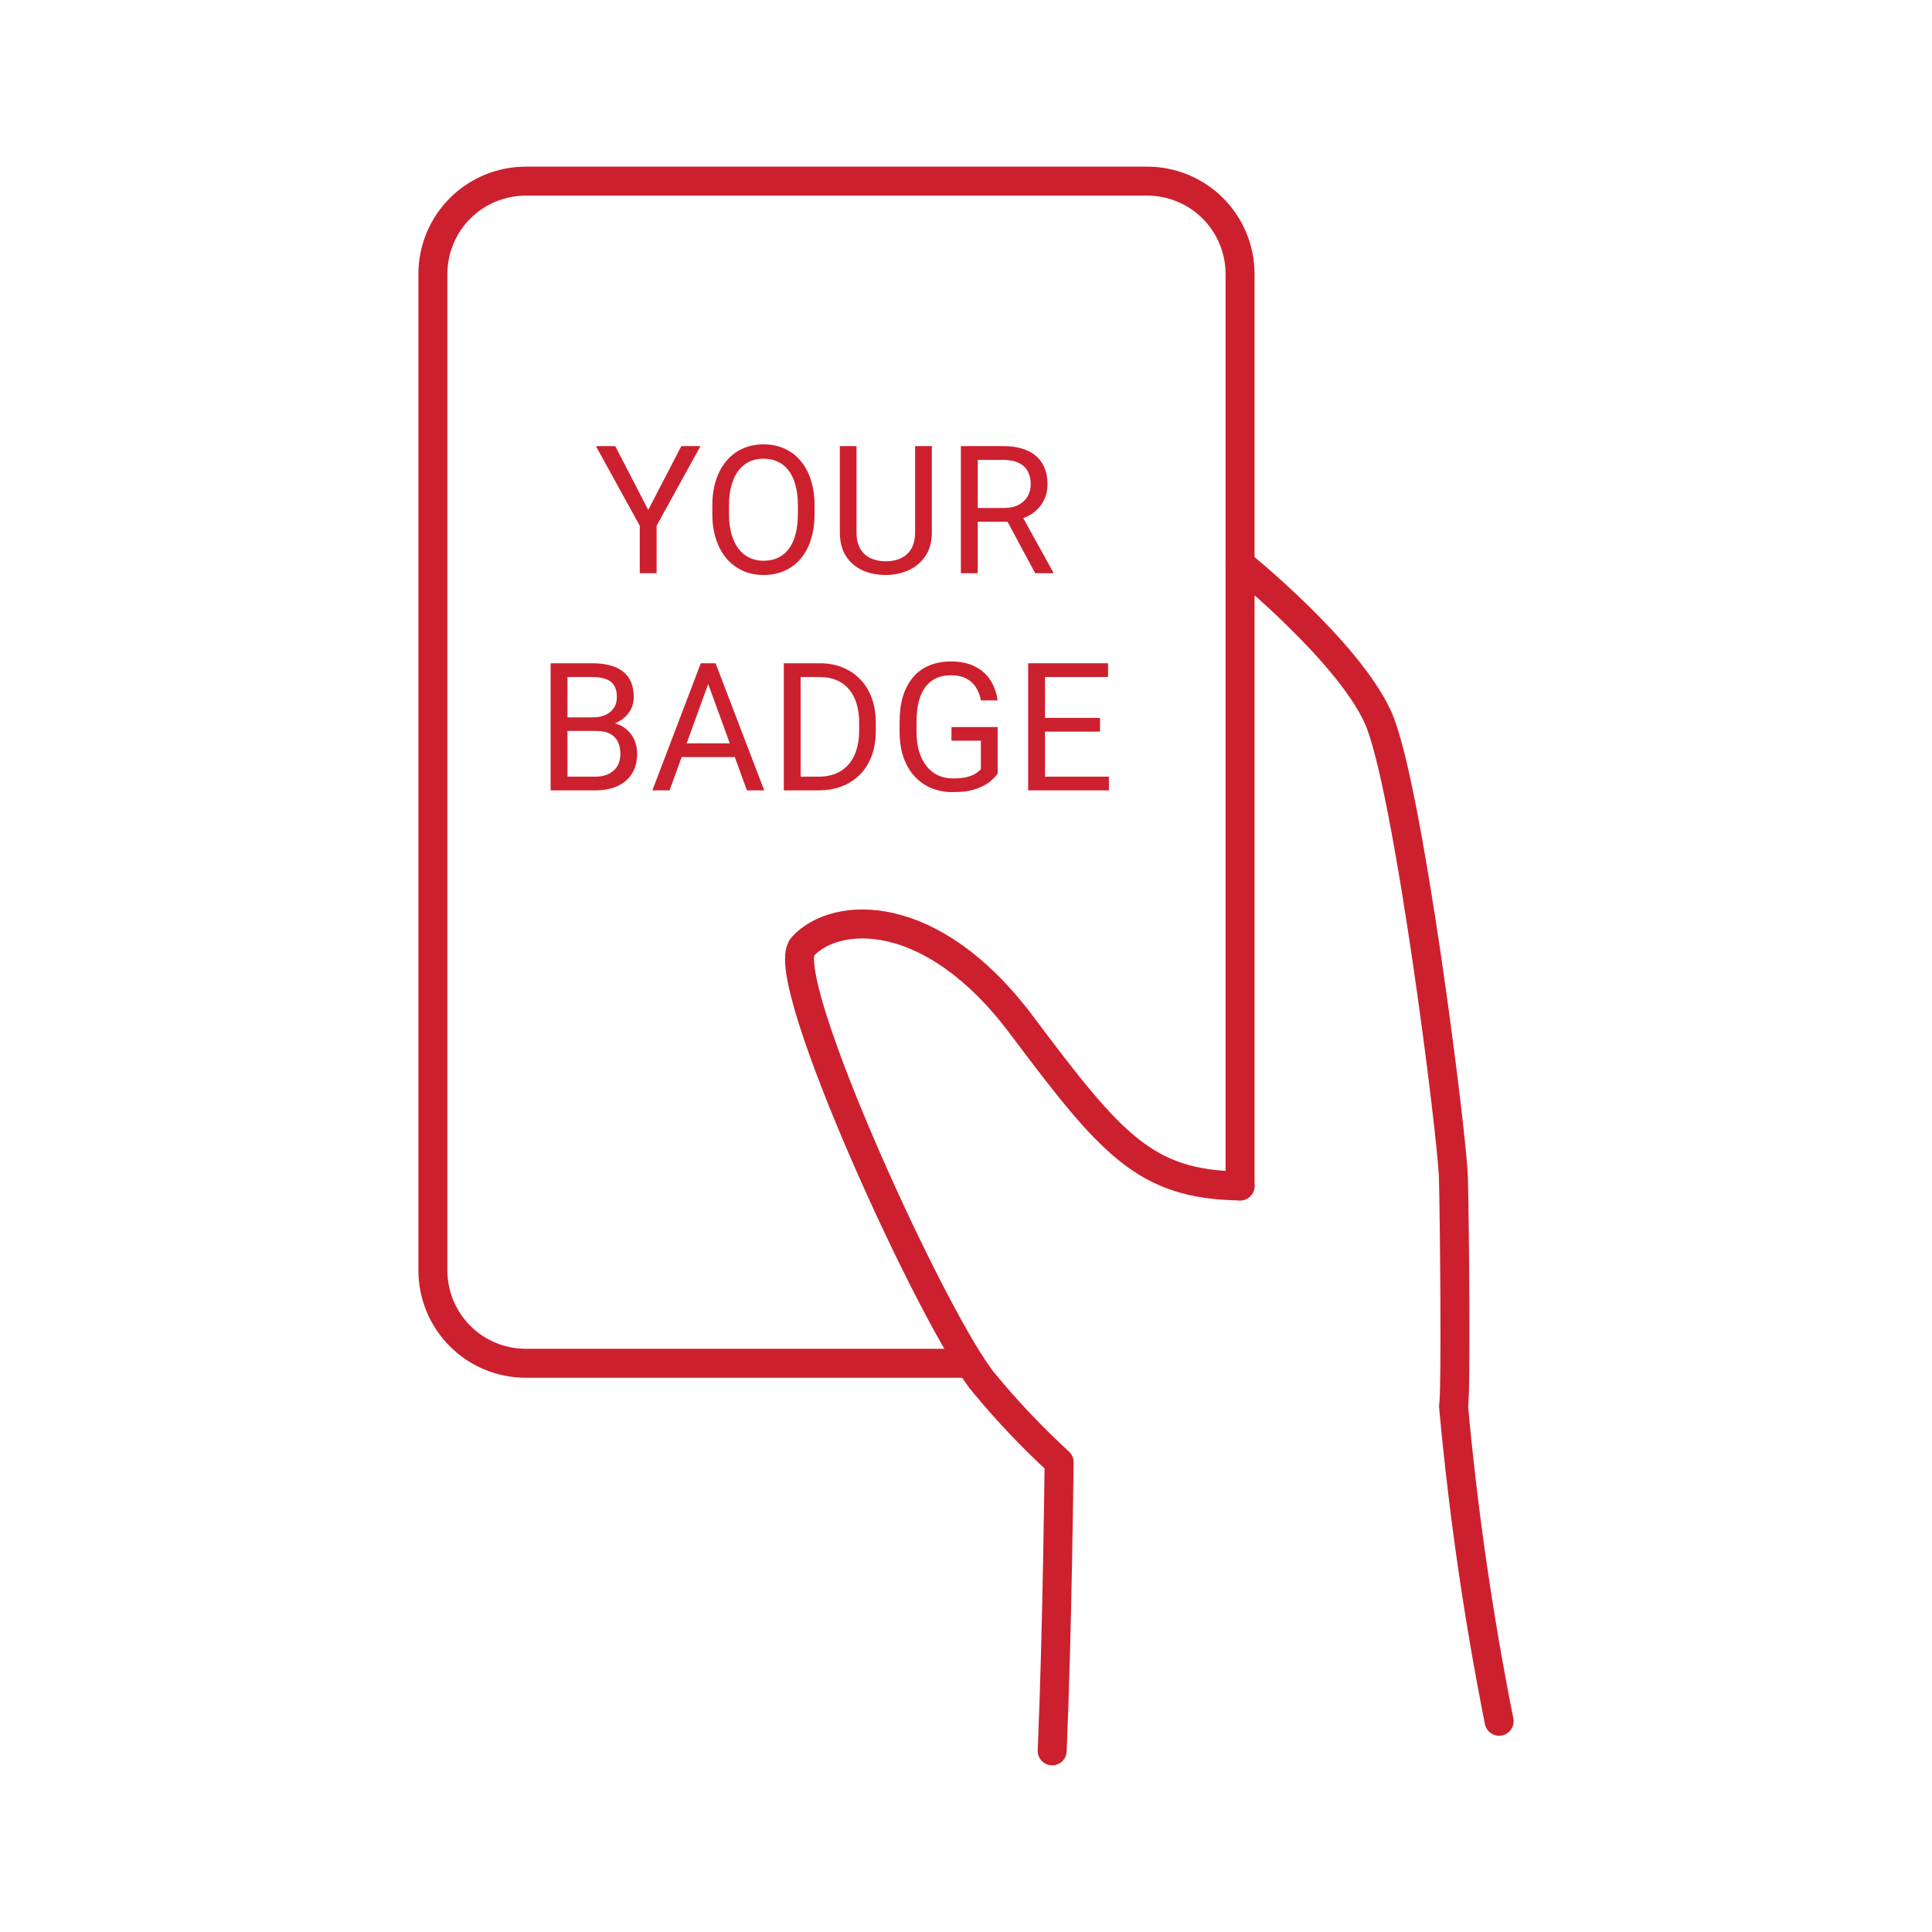 <svg width="200" height="200" viewBox="0 0 200 200" fill="none" xmlns="http://www.w3.org/2000/svg">
<path d="M128.371 122.771C118.529 122.633 115.025 118.479 105.729 106.083C96.434 93.687 86.488 94.266 83.088 97.996C80.254 101.096 96.967 137.483 101.954 143.279C104.327 146.146 106.894 148.847 109.638 151.362C109.638 151.362 109.459 168.716 108.921 181.25M155.188 178.183C153.043 167.403 151.469 156.517 150.471 145.571C150.742 144.221 150.575 126.162 150.454 121.85C150.334 117.537 145.754 81.15 142.654 74.275C139.554 67.4 128.371 58.371 128.371 58.371" stroke="#CD202E" stroke-width="3" stroke-linecap="round" stroke-linejoin="round"/>
<path d="M100.417 141.125H54.425C53.162 141.125 51.912 140.876 50.745 140.393C49.579 139.91 48.519 139.201 47.627 138.308C46.734 137.415 46.026 136.355 45.543 135.188C45.06 134.021 44.812 132.771 44.812 131.508V28.363C44.812 25.813 45.825 23.368 47.628 21.565C49.431 19.763 51.876 18.75 54.425 18.75H118.758C121.308 18.75 123.753 19.763 125.555 21.565C127.358 23.368 128.371 25.813 128.371 28.363V122.771" stroke="#CD202E" stroke-width="3" stroke-linecap="round" stroke-linejoin="round"/>
<path d="M114.795 80.4V81.819H107.827V80.4H114.795ZM108.179 68.659V81.819H106.435V68.659H108.179ZM113.873 74.317V75.736H107.827V74.317H113.873ZM114.705 68.659V70.087H107.827V68.659H114.705Z" fill="#CD202E"/>
<path d="M103.276 75.266V80.084C103.114 80.325 102.855 80.596 102.499 80.897C102.144 81.192 101.653 81.452 101.026 81.675C100.405 81.891 99.604 82 98.621 82C97.82 82 97.082 81.861 96.407 81.584C95.738 81.301 95.157 80.891 94.663 80.355C94.174 79.813 93.795 79.156 93.524 78.385C93.258 77.607 93.126 76.727 93.126 75.745V74.724C93.126 73.742 93.24 72.865 93.469 72.094C93.704 71.322 94.048 70.668 94.5 70.132C94.952 69.59 95.506 69.18 96.163 68.903C96.82 68.62 97.573 68.478 98.423 68.478C99.429 68.478 100.27 68.653 100.944 69.002C101.625 69.346 102.156 69.822 102.535 70.43C102.921 71.039 103.168 71.732 103.276 72.509H101.532C101.454 72.033 101.297 71.599 101.062 71.208C100.833 70.816 100.505 70.503 100.077 70.268C99.649 70.027 99.098 69.906 98.423 69.906C97.814 69.906 97.287 70.018 96.841 70.241C96.395 70.463 96.027 70.783 95.738 71.199C95.449 71.615 95.232 72.118 95.087 72.708C94.949 73.299 94.879 73.965 94.879 74.706V75.745C94.879 76.504 94.967 77.182 95.142 77.779C95.322 78.375 95.579 78.885 95.91 79.306C96.241 79.722 96.636 80.039 97.094 80.255C97.558 80.472 98.07 80.581 98.631 80.581C99.251 80.581 99.754 80.53 100.14 80.427C100.526 80.319 100.827 80.192 101.044 80.048C101.261 79.897 101.427 79.755 101.541 79.623V76.676H98.495V75.266H103.276Z" fill="#CD202E"/>
<path d="M84.699 81.819H81.951L81.969 80.4H84.699C85.639 80.4 86.422 80.204 87.049 79.812C87.676 79.415 88.146 78.86 88.459 78.149C88.778 77.432 88.938 76.595 88.938 75.637V74.832C88.938 74.079 88.848 73.41 88.667 72.826C88.486 72.235 88.221 71.738 87.872 71.334C87.522 70.924 87.094 70.614 86.588 70.403C86.088 70.192 85.512 70.087 84.862 70.087H81.897V68.659H84.862C85.723 68.659 86.51 68.803 87.221 69.093C87.932 69.376 88.543 69.788 89.056 70.331C89.574 70.867 89.972 71.518 90.249 72.283C90.526 73.043 90.665 73.898 90.665 74.85V75.637C90.665 76.589 90.526 77.447 90.249 78.213C89.972 78.972 89.571 79.62 89.047 80.156C88.528 80.692 87.902 81.105 87.166 81.394C86.437 81.677 85.615 81.819 84.699 81.819ZM82.882 68.659V81.819H81.138V68.659H82.882Z" fill="#CD202E"/>
<path d="M73.669 69.825L69.313 81.819H67.532L72.549 68.659H73.697L73.669 69.825ZM77.321 81.819L72.956 69.825L72.928 68.659H74.076L79.111 81.819H77.321ZM77.095 76.947V78.375H69.701V76.947H77.095Z" fill="#CD202E"/>
<path d="M61.691 75.664H58.356L58.338 74.263H61.366C61.866 74.263 62.303 74.178 62.676 74.01C63.05 73.841 63.339 73.6 63.544 73.287C63.755 72.967 63.86 72.588 63.86 72.148C63.86 71.666 63.767 71.274 63.58 70.973C63.399 70.665 63.119 70.442 62.74 70.304C62.366 70.159 61.89 70.087 61.312 70.087H58.745V81.819H57V68.659H61.312C61.986 68.659 62.589 68.728 63.119 68.867C63.65 68.999 64.098 69.21 64.466 69.499C64.84 69.782 65.123 70.144 65.316 70.584C65.508 71.024 65.605 71.551 65.605 72.166C65.605 72.708 65.466 73.199 65.189 73.639C64.912 74.073 64.526 74.428 64.032 74.706C63.544 74.983 62.972 75.161 62.315 75.239L61.691 75.664ZM61.61 81.819H57.669L58.654 80.4H61.61C62.164 80.4 62.634 80.304 63.02 80.111C63.411 79.918 63.71 79.647 63.915 79.297C64.12 78.942 64.222 78.523 64.222 78.041C64.222 77.553 64.135 77.131 63.96 76.775C63.785 76.42 63.511 76.146 63.137 75.953C62.764 75.76 62.282 75.664 61.691 75.664H59.206L59.224 74.263H62.622L62.993 74.769C63.625 74.823 64.162 75.004 64.602 75.311C65.041 75.612 65.376 75.998 65.605 76.468C65.84 76.938 65.957 77.456 65.957 78.023C65.957 78.842 65.777 79.535 65.415 80.102C65.059 80.662 64.556 81.09 63.906 81.385C63.255 81.674 62.489 81.819 61.61 81.819Z" fill="#CD202E"/>
<path d="M99.469 46.181H103.825C104.814 46.181 105.648 46.331 106.329 46.633C107.016 46.934 107.537 47.38 107.893 47.97C108.254 48.555 108.435 49.275 108.435 50.131C108.435 50.733 108.312 51.285 108.065 51.785C107.824 52.279 107.474 52.701 107.016 53.05C106.564 53.394 106.022 53.65 105.389 53.818L104.901 54.008H100.806L100.788 52.589H103.88C104.506 52.589 105.028 52.481 105.443 52.264C105.859 52.041 106.172 51.742 106.383 51.369C106.594 50.995 106.7 50.583 106.7 50.131C106.7 49.624 106.6 49.181 106.401 48.802C106.203 48.422 105.889 48.13 105.461 47.925C105.04 47.714 104.494 47.609 103.825 47.609H101.213V59.341H99.469V46.181ZM107.161 59.341L103.961 53.376L105.778 53.367L109.023 59.233V59.341H107.161Z" fill="#CD202E"/>
<path d="M94.73 46.181H96.465V55.084C96.465 56.072 96.245 56.895 95.805 57.551C95.366 58.208 94.781 58.702 94.052 59.034C93.329 59.359 92.543 59.522 91.693 59.522C90.801 59.522 89.994 59.359 89.27 59.034C88.553 58.702 87.984 58.208 87.562 57.551C87.146 56.895 86.939 56.072 86.939 55.084V46.181H88.665V55.084C88.665 55.771 88.791 56.337 89.044 56.783C89.298 57.229 89.65 57.56 90.102 57.777C90.56 57.994 91.09 58.103 91.693 58.103C92.302 58.103 92.832 57.994 93.284 57.777C93.742 57.56 94.097 57.229 94.35 56.783C94.603 56.337 94.73 55.771 94.73 55.084V46.181Z" fill="#CD202E"/>
<path d="M84.324 52.345V53.177C84.324 54.165 84.2 55.051 83.953 55.834C83.706 56.617 83.35 57.283 82.886 57.832C82.422 58.38 81.865 58.799 81.214 59.088C80.57 59.377 79.846 59.522 79.045 59.522C78.268 59.522 77.554 59.377 76.903 59.088C76.258 58.799 75.698 58.38 75.222 57.832C74.752 57.283 74.387 56.617 74.128 55.834C73.869 55.051 73.739 54.165 73.739 53.177V52.345C73.739 51.357 73.866 50.474 74.119 49.697C74.378 48.913 74.743 48.248 75.213 47.699C75.683 47.145 76.24 46.723 76.885 46.434C77.535 46.145 78.25 46 79.027 46C79.828 46 80.552 46.145 81.196 46.434C81.847 46.723 82.404 47.145 82.868 47.699C83.338 48.248 83.697 48.913 83.944 49.697C84.197 50.474 84.324 51.357 84.324 52.345ZM82.597 53.177V52.327C82.597 51.544 82.516 50.851 82.353 50.248C82.197 49.646 81.965 49.139 81.657 48.73C81.35 48.32 80.973 48.01 80.527 47.799C80.088 47.588 79.587 47.482 79.027 47.482C78.485 47.482 77.993 47.588 77.554 47.799C77.12 48.01 76.746 48.32 76.433 48.73C76.126 49.139 75.888 49.646 75.719 50.248C75.55 50.851 75.466 51.544 75.466 52.327V53.177C75.466 53.966 75.55 54.665 75.719 55.274C75.888 55.876 76.129 56.386 76.442 56.801C76.761 57.211 77.138 57.521 77.572 57.732C78.012 57.943 78.503 58.049 79.045 58.049C79.611 58.049 80.115 57.943 80.555 57.732C80.994 57.521 81.365 57.211 81.666 56.801C81.974 56.386 82.206 55.876 82.362 55.274C82.519 54.665 82.597 53.966 82.597 53.177Z" fill="#CD202E"/>
<path d="M63.688 46.181L67.105 52.788L70.53 46.181H72.51L67.972 54.424V59.341H66.228V54.424L61.69 46.181H63.688Z" fill="#CD202E"/>
</svg>

